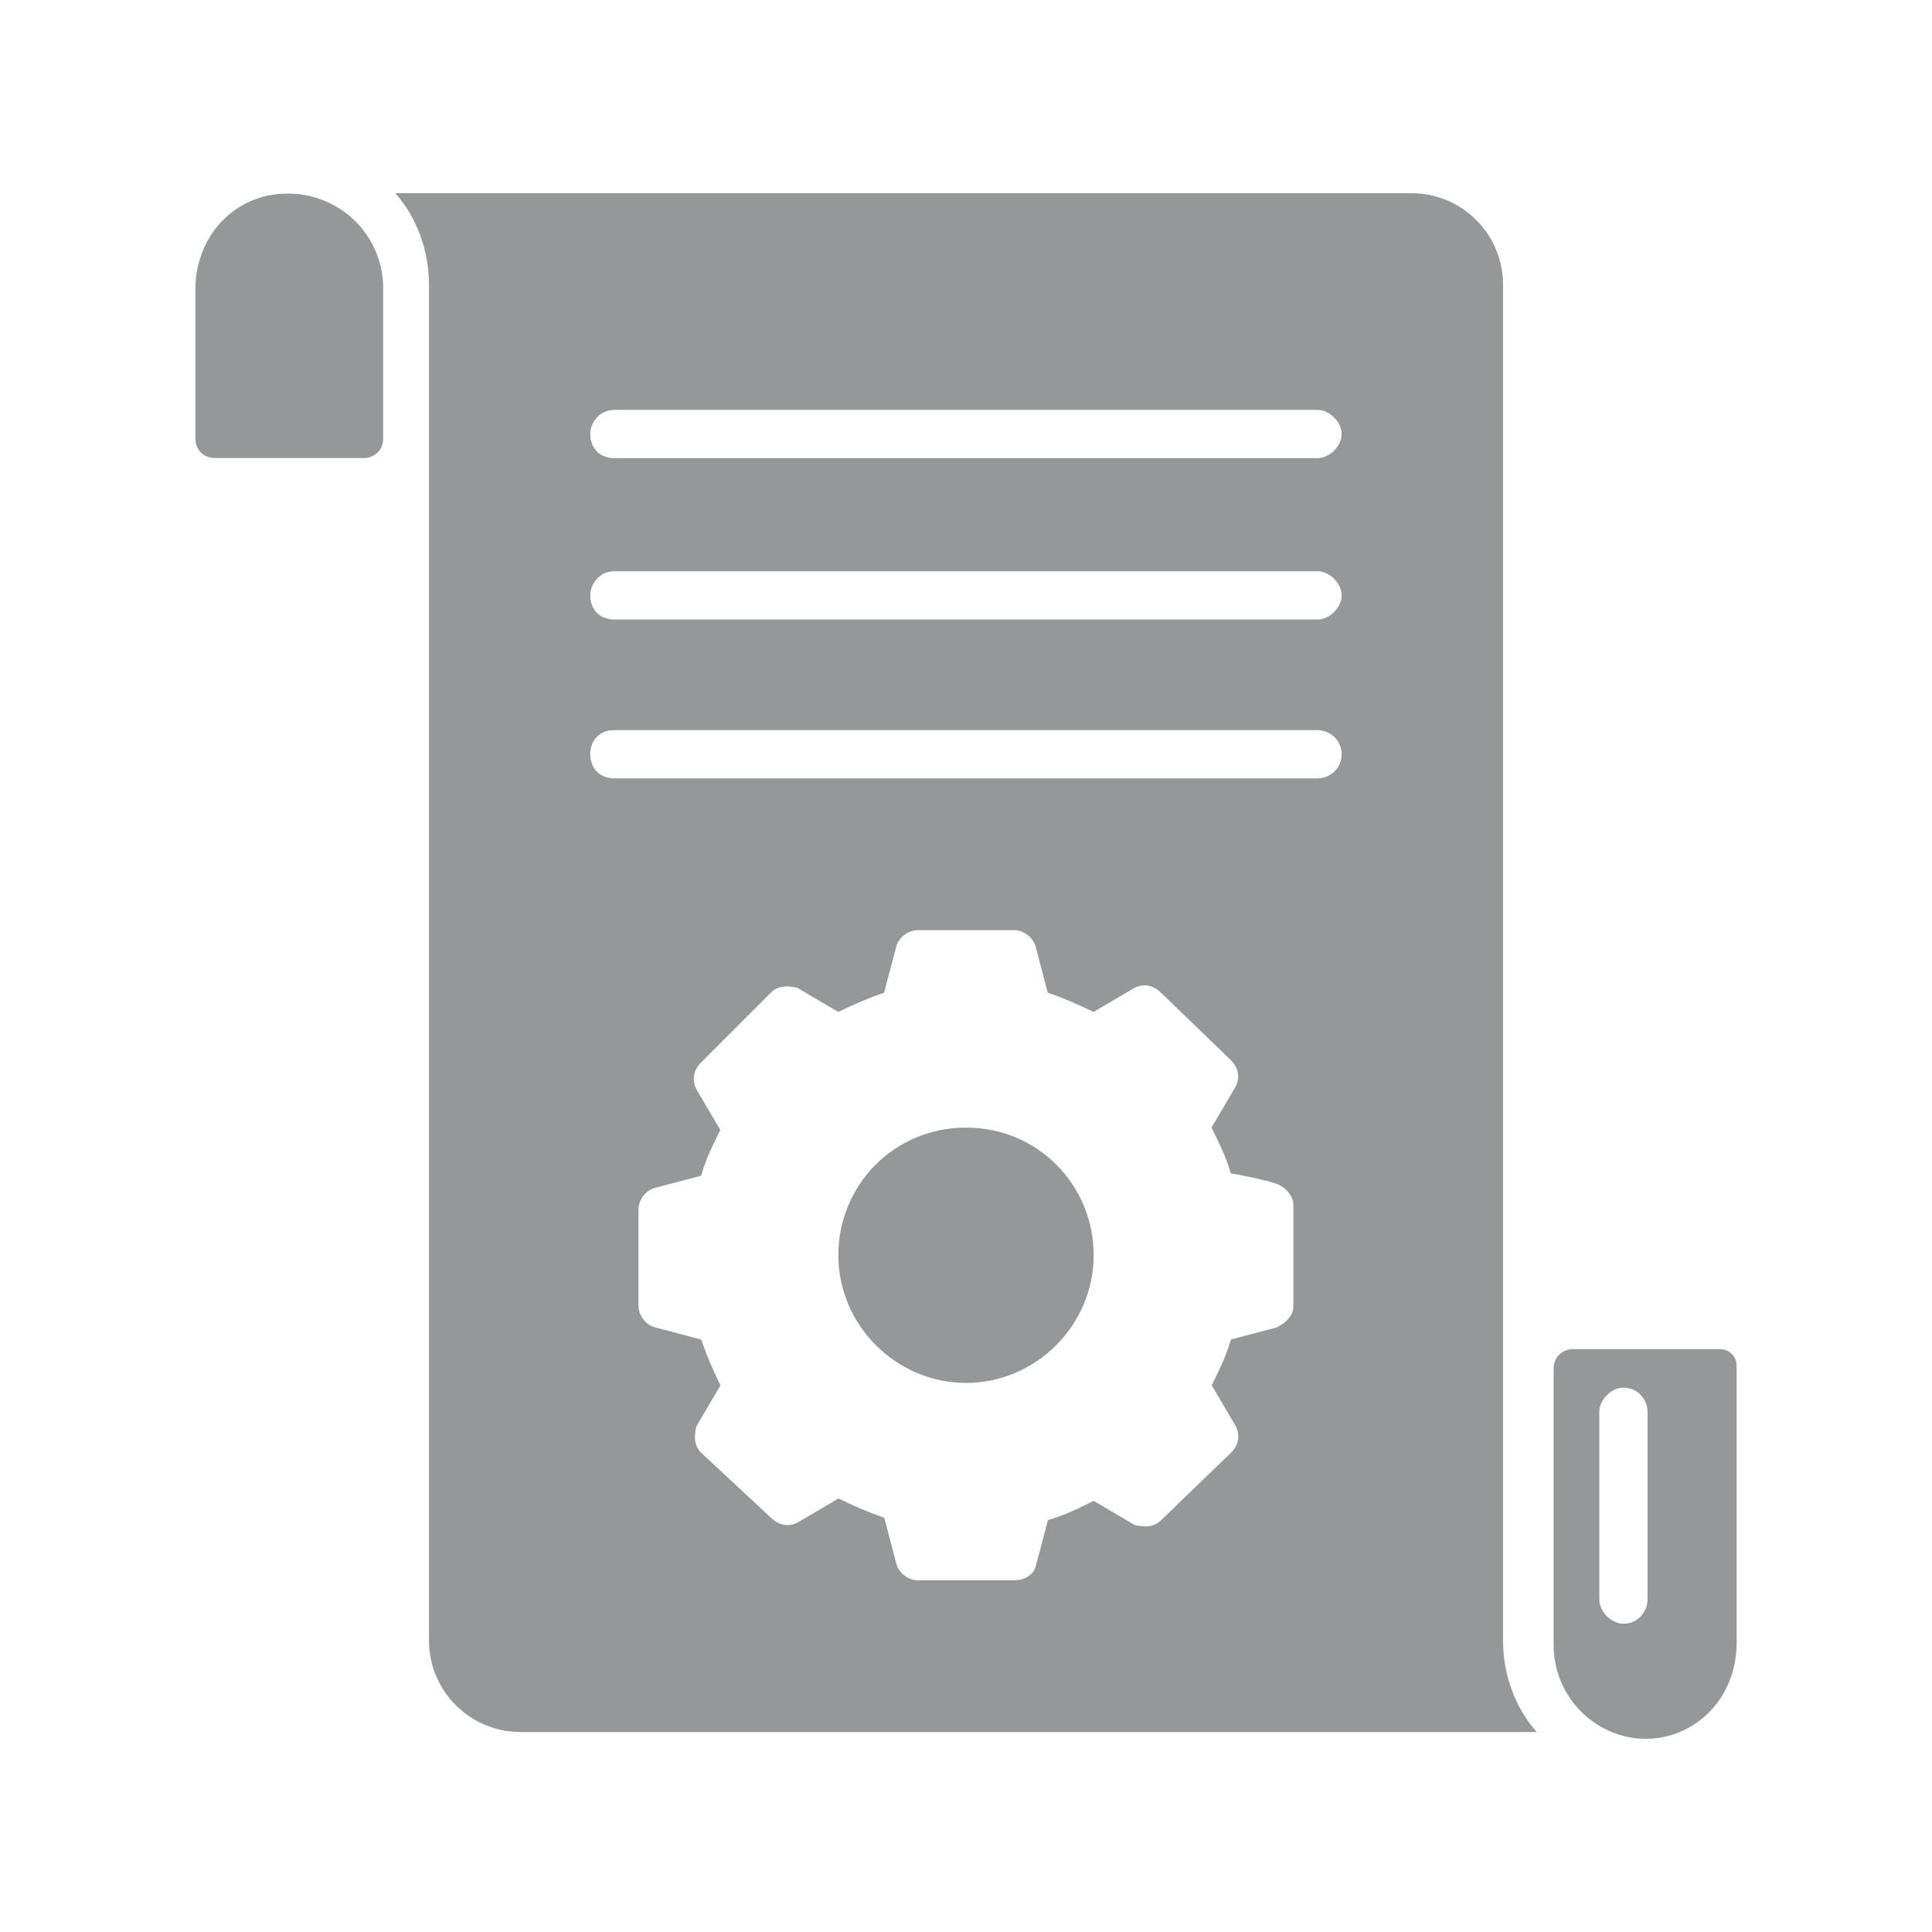 <?xml version="1.0" encoding="utf-8"?>
<!-- Generator: Adobe Illustrator 17.0.0, SVG Export Plug-In . SVG Version: 6.00 Build 0)  -->
<!DOCTYPE svg PUBLIC "-//W3C//DTD SVG 1.1//EN" "http://www.w3.org/Graphics/SVG/1.1/DTD/svg11.dtd">
<svg version="1.1" id="Layer_1" xmlns="http://www.w3.org/2000/svg" xmlns:xlink="http://www.w3.org/1999/xlink" x="0px" y="0px"
	 width="25px" height="25px" viewBox="0 0 25 25" enable-background="new 0 0 25 25" xml:space="preserve">
<g opacity="0.5">
	<path fill="#2C2F33" d="M12.5,14.591c-0.935,0-1.652,0.748-1.652,1.652s0.748,1.652,1.652,1.652s1.652-0.748,1.652-1.652
		S13.435,14.591,12.5,14.591z"/>
	<path fill="#2C2F33" d="M19.449,3.684c0-0.654-0.53-1.184-1.184-1.184H5.115c0.28,0.312,0.436,0.748,0.436,1.184v17.544
		c0,0.654,0.53,1.184,1.184,1.184h13.15c-0.28-0.312-0.436-0.748-0.436-1.184V3.684z M16.52,17.177l-0.592,0.156
		c-0.062,0.218-0.156,0.405-0.249,0.592l0.312,0.53c0.062,0.125,0.031,0.249-0.062,0.343l-0.904,0.873
		c-0.093,0.093-0.218,0.093-0.343,0.062l-0.53-0.312c-0.187,0.093-0.374,0.187-0.592,0.249l-0.156,0.592
		c-0.031,0.125-0.156,0.187-0.28,0.187h-1.246c-0.125,0-0.249-0.093-0.28-0.218l-0.156-0.592c-0.187-0.062-0.405-0.156-0.592-0.249
		l-0.53,0.312c-0.125,0.062-0.249,0.031-0.343-0.062l-0.904-0.841c-0.093-0.093-0.093-0.218-0.062-0.343l0.312-0.53
		c-0.093-0.187-0.187-0.405-0.249-0.592L8.48,17.177c-0.125-0.031-0.218-0.156-0.218-0.28V15.65c0-0.125,0.093-0.249,0.218-0.28
		l0.592-0.156c0.062-0.218,0.156-0.405,0.249-0.592l-0.312-0.53c-0.062-0.125-0.031-0.249,0.062-0.343l0.904-0.904
		c0.093-0.093,0.218-0.093,0.343-0.062l0.53,0.312c0.187-0.093,0.405-0.187,0.592-0.249l0.156-0.592
		c0.031-0.125,0.156-0.218,0.28-0.218h1.246c0.125,0,0.249,0.093,0.28,0.218l0.156,0.592c0.187,0.062,0.405,0.156,0.592,0.249
		l0.53-0.312c0.125-0.062,0.249-0.031,0.343,0.062l0.904,0.873c0.093,0.093,0.125,0.218,0.062,0.343l-0.312,0.53
		c0.093,0.187,0.187,0.374,0.249,0.592c0.187,0.031,0.467,0.093,0.561,0.125c0.125,0.031,0.249,0.156,0.249,0.28v1.309
		C16.738,17.022,16.645,17.115,16.52,17.177z M17.05,10.072H7.95c-0.187,0-0.312-0.125-0.312-0.312c0-0.187,0.125-0.312,0.312-0.312
		h9.099c0.156,0,0.312,0.125,0.312,0.312C17.361,9.948,17.205,10.072,17.05,10.072z M17.05,8.016H7.95
		c-0.187,0-0.312-0.125-0.312-0.312c0-0.156,0.125-0.312,0.312-0.312h9.099c0.156,0,0.312,0.156,0.312,0.312
		C17.361,7.86,17.205,8.016,17.05,8.016z M17.05,5.928H7.95c-0.187,0-0.312-0.125-0.312-0.312c0-0.156,0.125-0.312,0.312-0.312
		h9.099c0.156,0,0.312,0.156,0.312,0.312S17.205,5.928,17.05,5.928z"/>
	<path fill="#2C2F33" d="M3.463,2.531C2.902,2.656,2.528,3.154,2.528,3.746v1.932c0,0.125,0.093,0.249,0.249,0.249h1.932
		c0.125,0,0.249-0.093,0.249-0.249V3.684C4.928,2.936,4.242,2.375,3.463,2.531z"/>
	<path fill="#2C2F33" d="M22.254,17.458h-1.901c-0.125,0-0.249,0.093-0.249,0.249v3.584c0,0.748,0.686,1.34,1.433,1.184
		c0.561-0.125,0.935-0.623,0.935-1.215v-3.584C22.472,17.551,22.378,17.458,22.254,17.458z M21.319,20.699
		c0,0.156-0.125,0.312-0.312,0.312c-0.156,0-0.312-0.156-0.312-0.312v-2.431c0-0.156,0.156-0.312,0.312-0.312
		c0.187,0,0.312,0.156,0.312,0.312V20.699z"/>
</g>
</svg>
